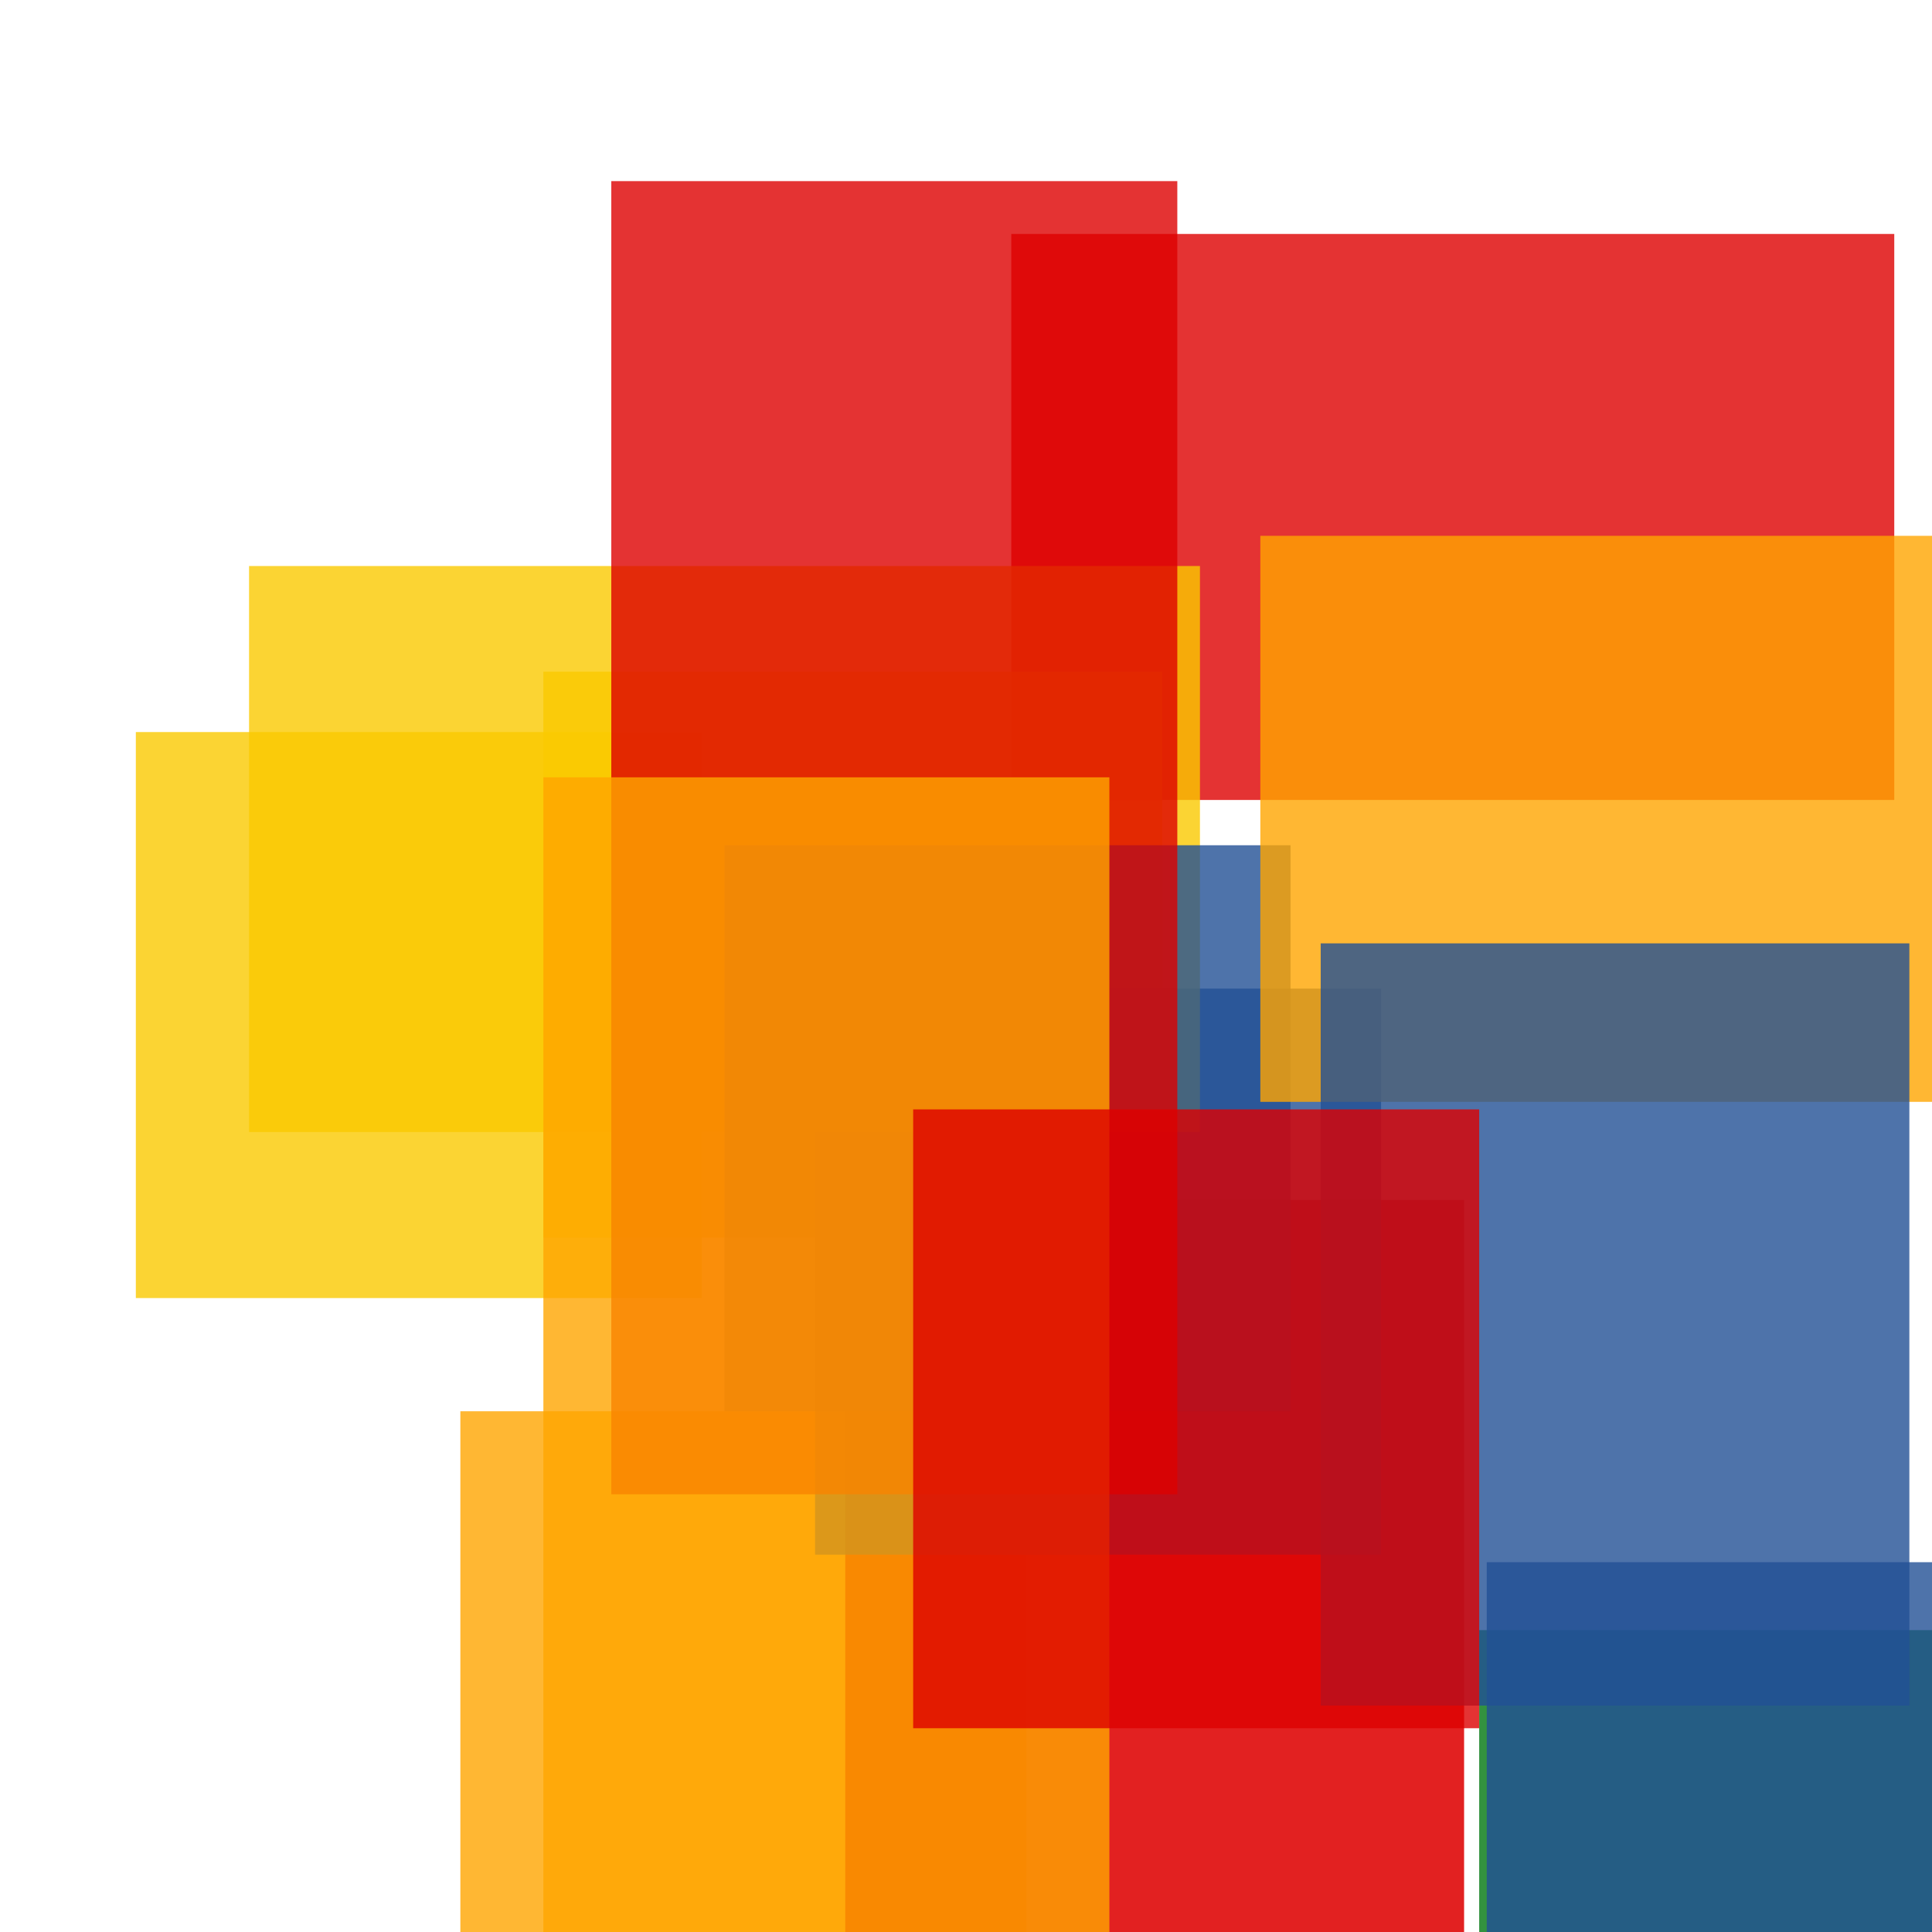 <svg width='256' height='256'><rect x='0' y='0' width='256' height='256' fill='white'/><rect x='134' y='31' width='117' height='75' opacity='0.80' fill='#dd0100'/><rect x='61' y='187' width='75' height='96' opacity='0.80' fill='#ffa500'/><rect x='112' y='159' width='82' height='129' opacity='0.87' fill='#dd0100'/><rect x='196' y='216' width='75' height='81' opacity='0.80' fill='#00770F'/><rect x='72' y='89' width='82' height='75' opacity='0.80' fill='#fac901'/><rect x='108' y='131' width='75' height='75' opacity='0.80' fill='#225095'/><rect x='33' y='75' width='126' height='75' opacity='0.80' fill='#fac901'/><rect x='18' y='97' width='75' height='75' opacity='0.80' fill='#fac901'/><rect x='96' y='112' width='75' height='75' opacity='0.80' fill='#225095'/><rect x='81' y='24' width='75' height='174' opacity='0.80' fill='#dd0100'/><rect x='197' y='207' width='75' height='92' opacity='0.80' fill='#225095'/><rect x='72' y='103' width='75' height='153' opacity='0.80' fill='#ffa500'/><rect x='167' y='71' width='95' height='75' opacity='0.80' fill='#ffa500'/><rect x='175' y='125' width='78' height='101' opacity='0.80' fill='#225095'/><rect x='121' y='147' width='75' height='82' opacity='0.80' fill='#dd0100'/></svg>